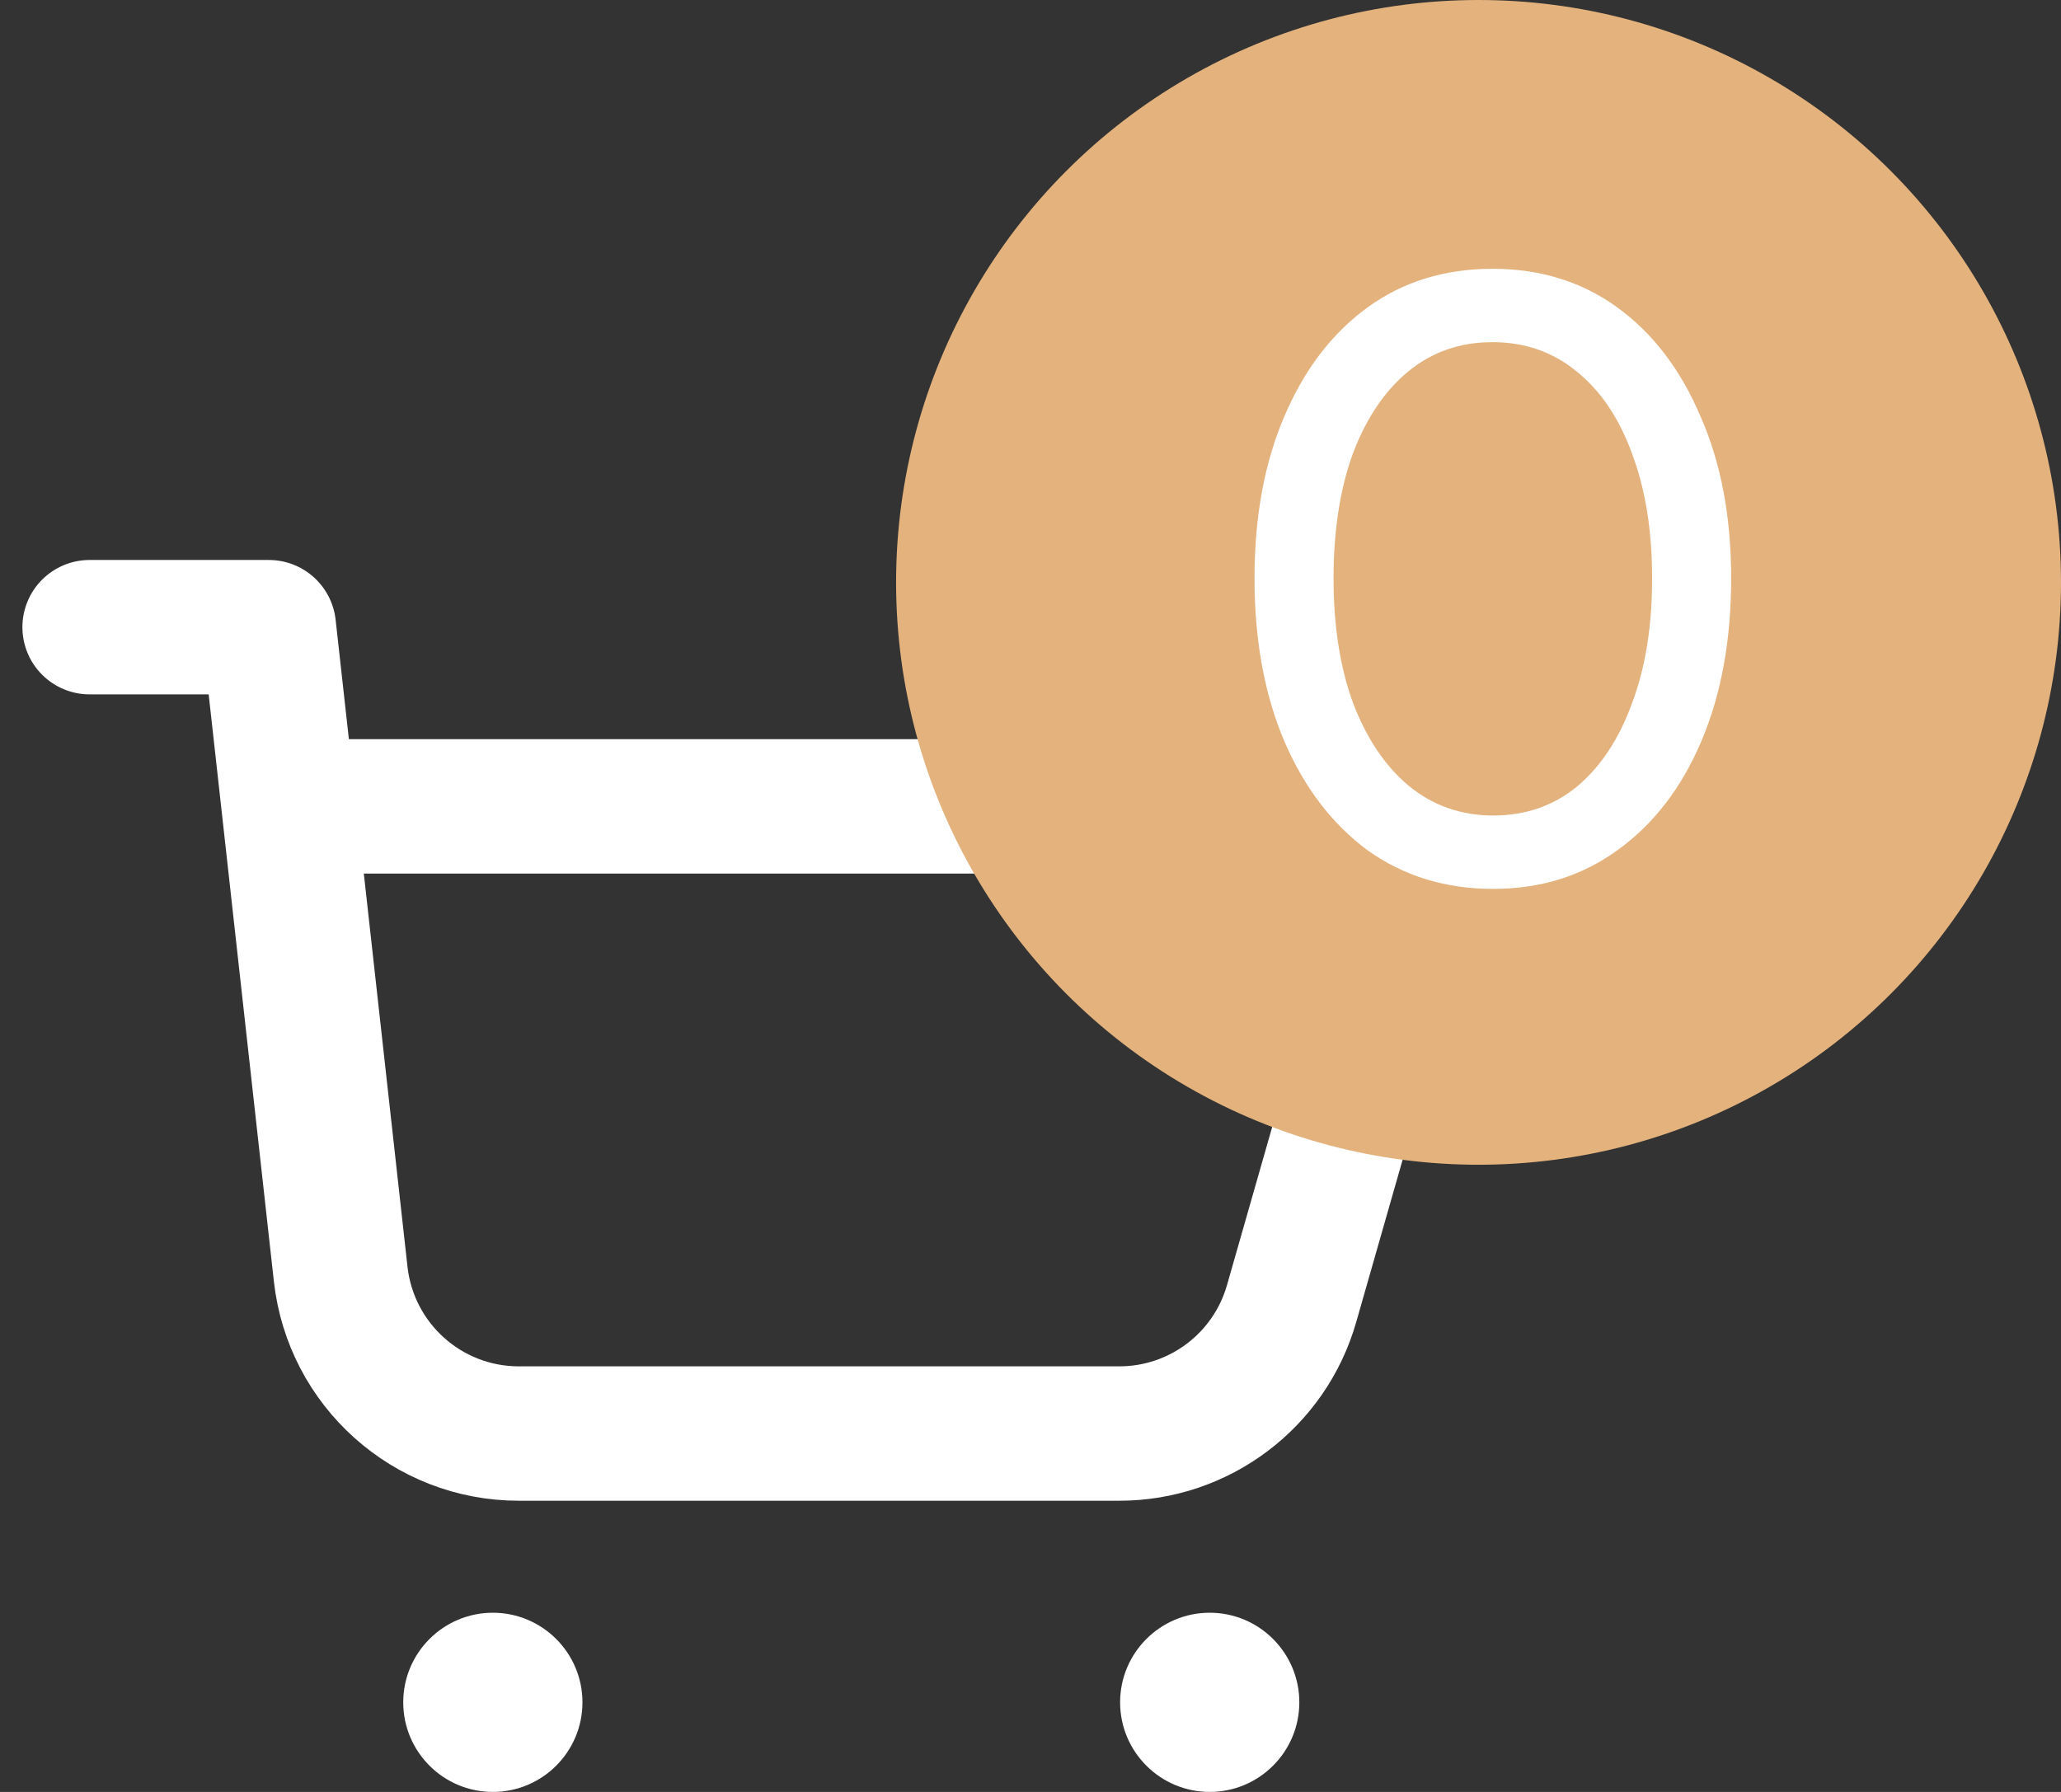<svg width="23" height="20" viewBox="0 0 23 20" fill="none" xmlns="http://www.w3.org/2000/svg">
<rect x="0" y="0" width="23" height="20" fill="#333333" stroke="none"/>
<path d="M3.5 9H16L14.414 14.549C14.169 15.408 13.384 16 12.491 16H5.79C4.771 16 3.915 15.234 3.802 14.221L3 7H1" stroke="white" stroke-width="1.5" stroke-linecap="round" stroke-linejoin="round"/>
<path d="M5.5 20C6.052 20 6.5 19.552 6.5 19C6.5 18.448 6.052 18 5.5 18C4.948 18 4.5 18.448 4.5 19C4.5 19.552 4.948 20 5.5 20Z" fill="white"/>
<path d="M13.5 20C14.052 20 14.5 19.552 14.5 19C14.5 18.448 14.052 18 13.5 18C12.948 18 12.5 18.448 12.5 19C12.5 19.552 12.948 20 13.5 20Z" fill="white"/>
<circle cx="16.5" cy="6.5" r="6.5" fill="#E3B27D"/>
<path d="M16.664 9.921C16.13 9.921 15.662 9.777 15.26 9.489C14.864 9.195 14.555 8.79 14.333 8.274C14.111 7.752 14 7.146 14 6.456C14 5.766 14.111 5.163 14.333 4.647C14.555 4.125 14.864 3.72 15.26 3.432C15.656 3.144 16.121 3 16.655 3C17.189 3 17.654 3.144 18.05 3.432C18.446 3.72 18.755 4.125 18.977 4.647C19.205 5.163 19.319 5.766 19.319 6.456C19.319 7.146 19.208 7.752 18.986 8.274C18.764 8.796 18.452 9.201 18.05 9.489C17.654 9.777 17.192 9.921 16.664 9.921ZM16.664 9.102C17.024 9.102 17.336 8.994 17.6 8.778C17.864 8.556 18.068 8.247 18.212 7.851C18.362 7.455 18.437 6.99 18.437 6.456C18.437 5.922 18.362 5.457 18.212 5.061C18.068 4.665 17.861 4.359 17.591 4.143C17.327 3.927 17.015 3.819 16.655 3.819C16.295 3.819 15.983 3.927 15.719 4.143C15.455 4.359 15.248 4.665 15.098 5.061C14.954 5.457 14.882 5.922 14.882 6.456C14.882 6.984 14.954 7.446 15.098 7.842C15.248 8.238 15.455 8.547 15.719 8.769C15.989 8.991 16.304 9.102 16.664 9.102Z" fill="white"/>
</svg>

